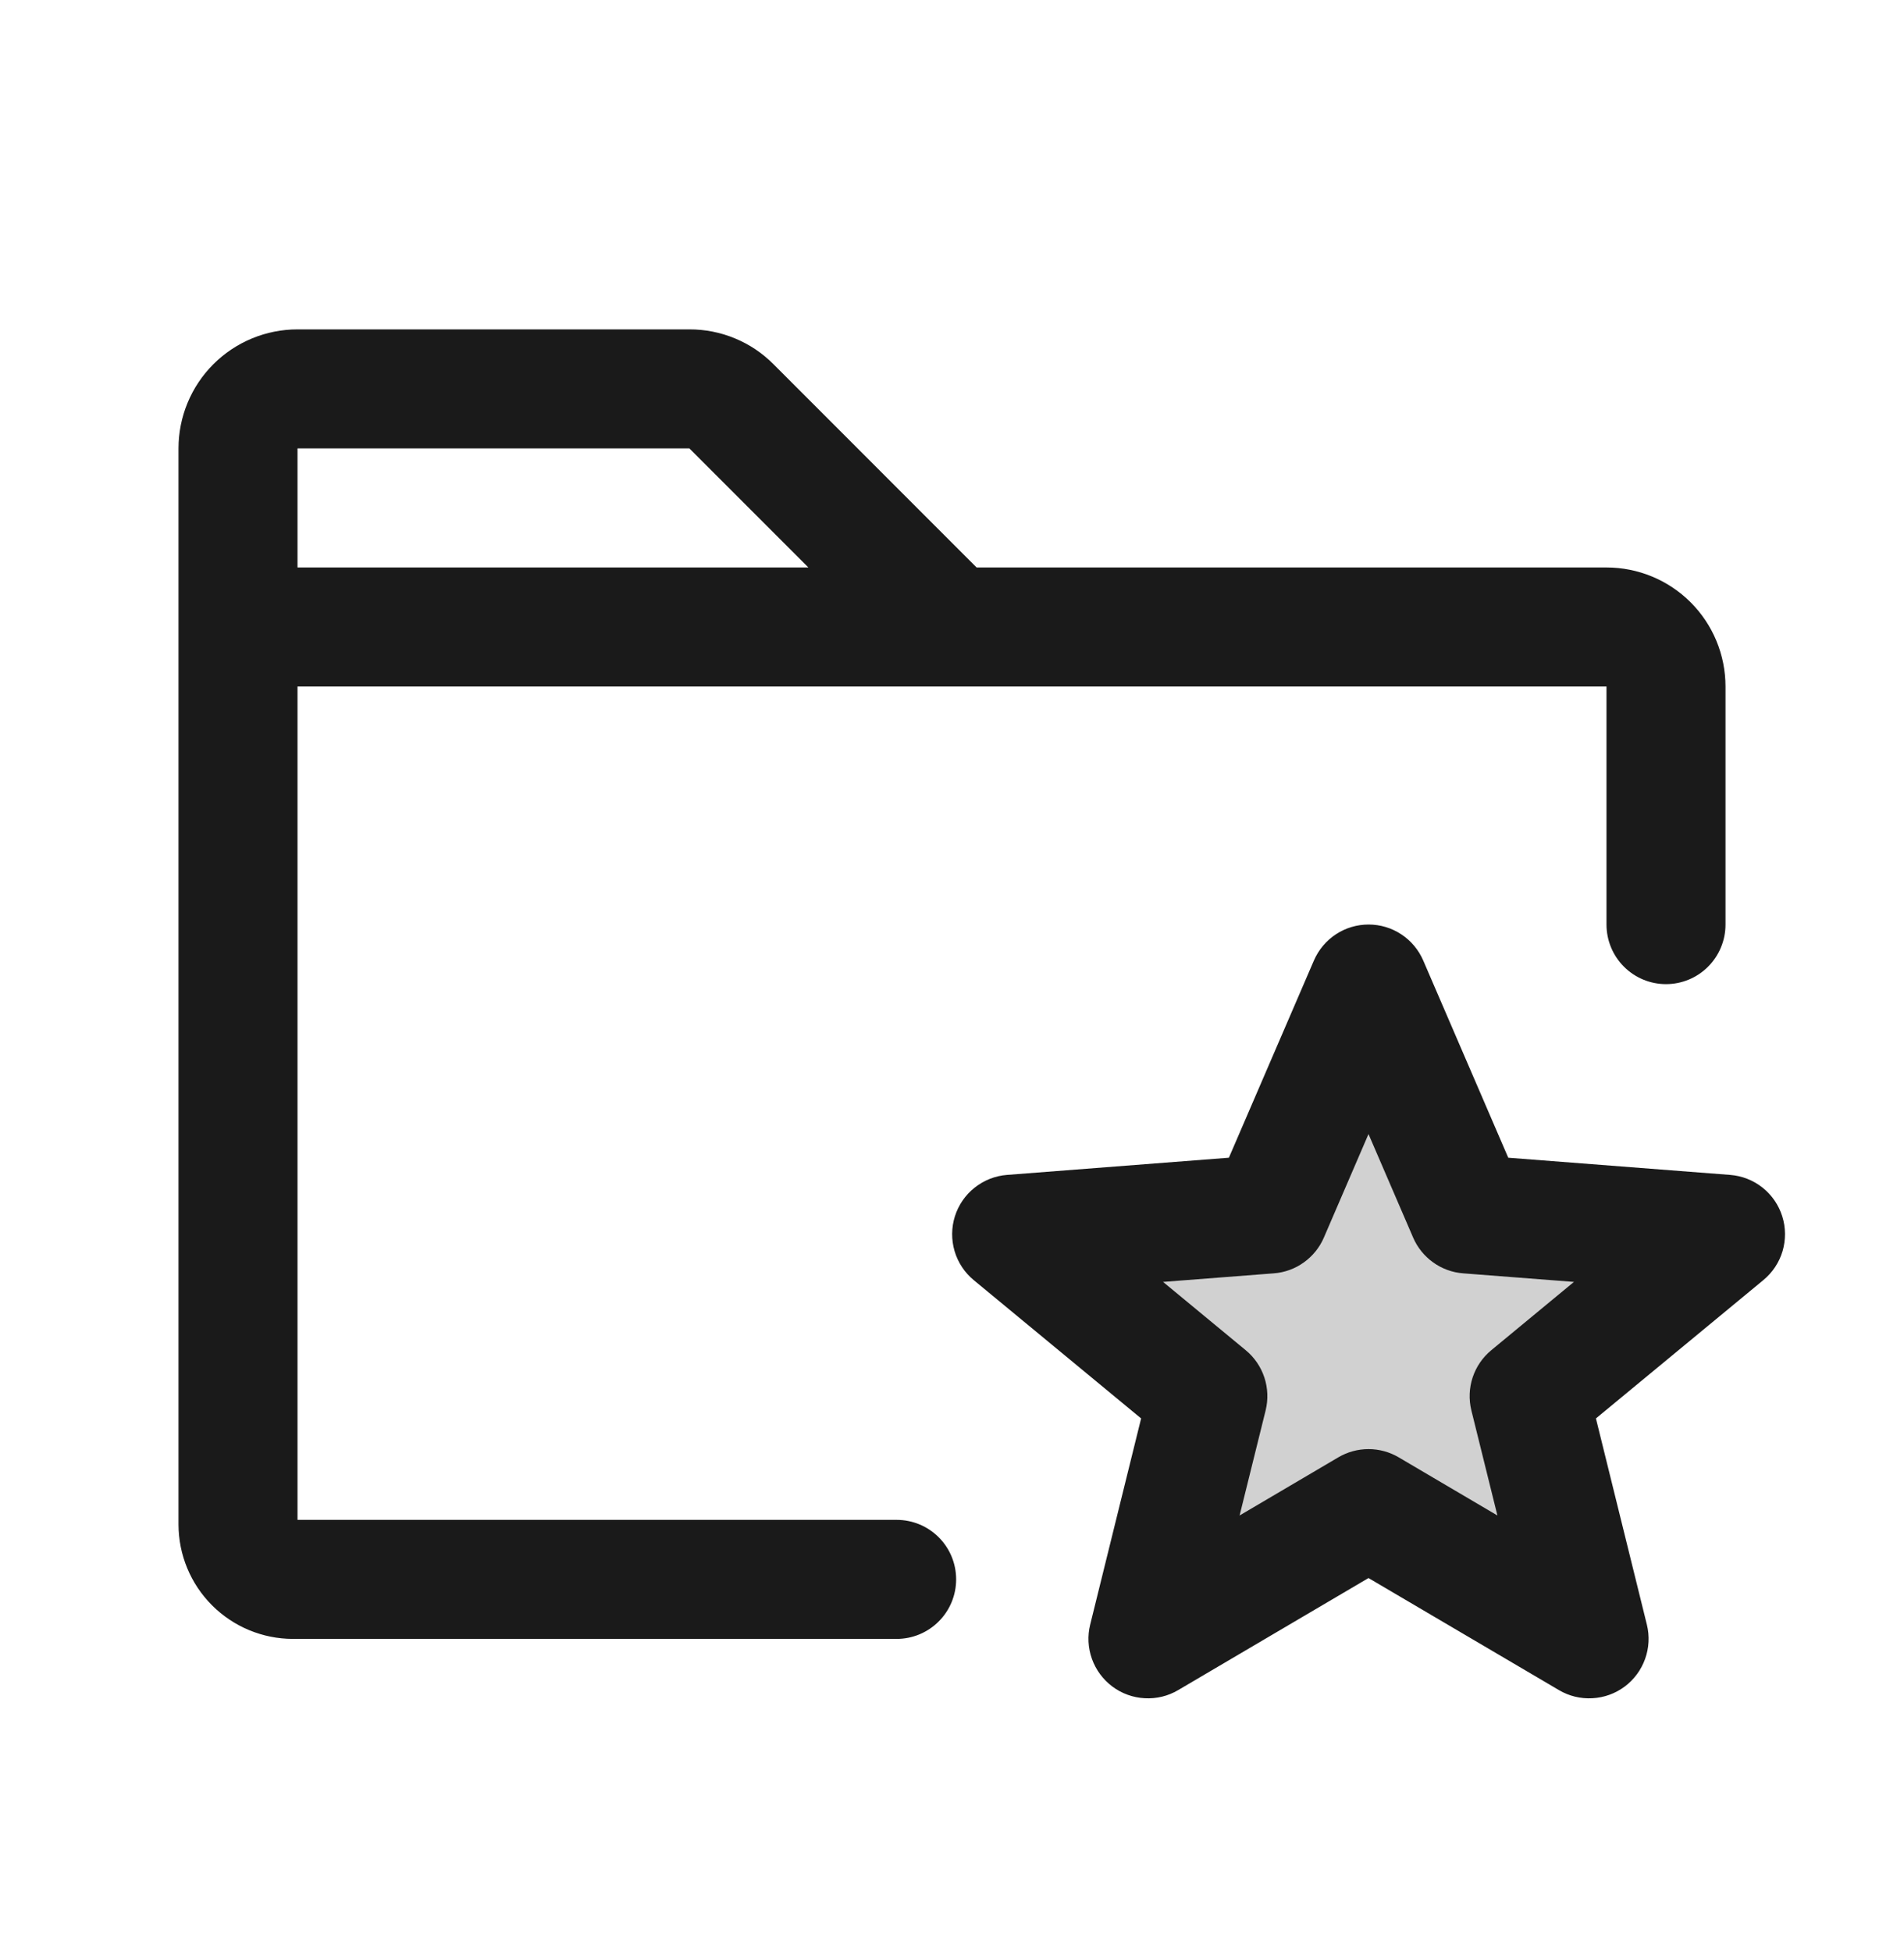 <svg width="40" height="41" viewBox="0 0 40 41" fill="none" xmlns="http://www.w3.org/2000/svg">
<path opacity="0.2" d="M32.125 29.324L33.386 34.417L28.75 31.689L24.114 34.417L25.375 29.324L21.25 25.918L26.664 25.501L28.75 20.667L30.836 25.501L36.25 25.918L32.125 29.324Z" fill="#1A1A1A"/>
<path d="M18.837 31.917H6.25V14.417H33.75V19.417C33.75 19.748 33.882 20.066 34.116 20.3C34.35 20.535 34.669 20.667 35 20.667C35.331 20.667 35.65 20.535 35.884 20.3C36.118 20.066 36.25 19.748 36.25 19.417V14.417C36.25 13.754 35.987 13.118 35.518 12.649C35.049 12.18 34.413 11.917 33.75 11.917H20.517L16.25 7.649C16.019 7.416 15.743 7.231 15.44 7.106C15.137 6.98 14.811 6.916 14.483 6.917H6.25C5.587 6.917 4.951 7.18 4.482 7.649C4.013 8.118 3.75 8.754 3.75 9.417V32.014C3.751 32.651 4.004 33.261 4.455 33.712C4.905 34.162 5.516 34.416 6.153 34.417H18.837C19.169 34.417 19.487 34.285 19.721 34.05C19.956 33.816 20.087 33.498 20.087 33.167C20.087 32.835 19.956 32.517 19.721 32.283C19.487 32.048 19.169 31.917 18.837 31.917ZM14.483 9.417L16.983 11.917H6.25V9.417H14.483ZM37.442 25.542C37.367 25.304 37.223 25.095 37.028 24.94C36.833 24.785 36.596 24.692 36.348 24.673L31.686 24.312L29.9 20.171C29.803 19.947 29.643 19.755 29.439 19.621C29.235 19.486 28.996 19.415 28.752 19.415C28.507 19.415 28.268 19.486 28.064 19.621C27.86 19.755 27.7 19.947 27.603 20.171L25.817 24.312L21.155 24.673C20.907 24.692 20.67 24.786 20.475 24.941C20.28 25.095 20.136 25.305 20.061 25.542C19.986 25.78 19.984 26.034 20.054 26.273C20.124 26.511 20.265 26.724 20.456 26.882L23.973 29.787L22.903 34.117C22.844 34.355 22.857 34.606 22.94 34.837C23.023 35.069 23.173 35.271 23.37 35.418C23.567 35.565 23.803 35.65 24.049 35.663C24.294 35.677 24.538 35.618 24.75 35.493L28.75 33.139L32.752 35.493C32.964 35.618 33.208 35.677 33.453 35.663C33.699 35.65 33.935 35.565 34.132 35.418C34.329 35.271 34.478 35.069 34.561 34.837C34.644 34.606 34.657 34.355 34.598 34.117L33.528 29.787L37.045 26.882C37.237 26.724 37.378 26.512 37.449 26.273C37.519 26.034 37.517 25.779 37.442 25.542ZM31.33 28.354C31.148 28.504 31.012 28.702 30.938 28.926C30.864 29.149 30.855 29.39 30.911 29.618L31.458 31.825L29.384 30.604C29.192 30.491 28.973 30.431 28.75 30.431C28.527 30.431 28.308 30.491 28.116 30.604L26.042 31.825L26.589 29.618C26.645 29.39 26.636 29.149 26.562 28.926C26.488 28.702 26.352 28.504 26.17 28.354L24.434 26.92L26.761 26.74C26.988 26.723 27.206 26.644 27.391 26.511C27.576 26.379 27.722 26.199 27.812 25.99L28.75 23.815L29.688 25.99C29.778 26.199 29.924 26.379 30.109 26.511C30.294 26.644 30.512 26.723 30.739 26.74L33.066 26.92L31.33 28.354Z" fill="#1A1A1A"/>
</svg>
